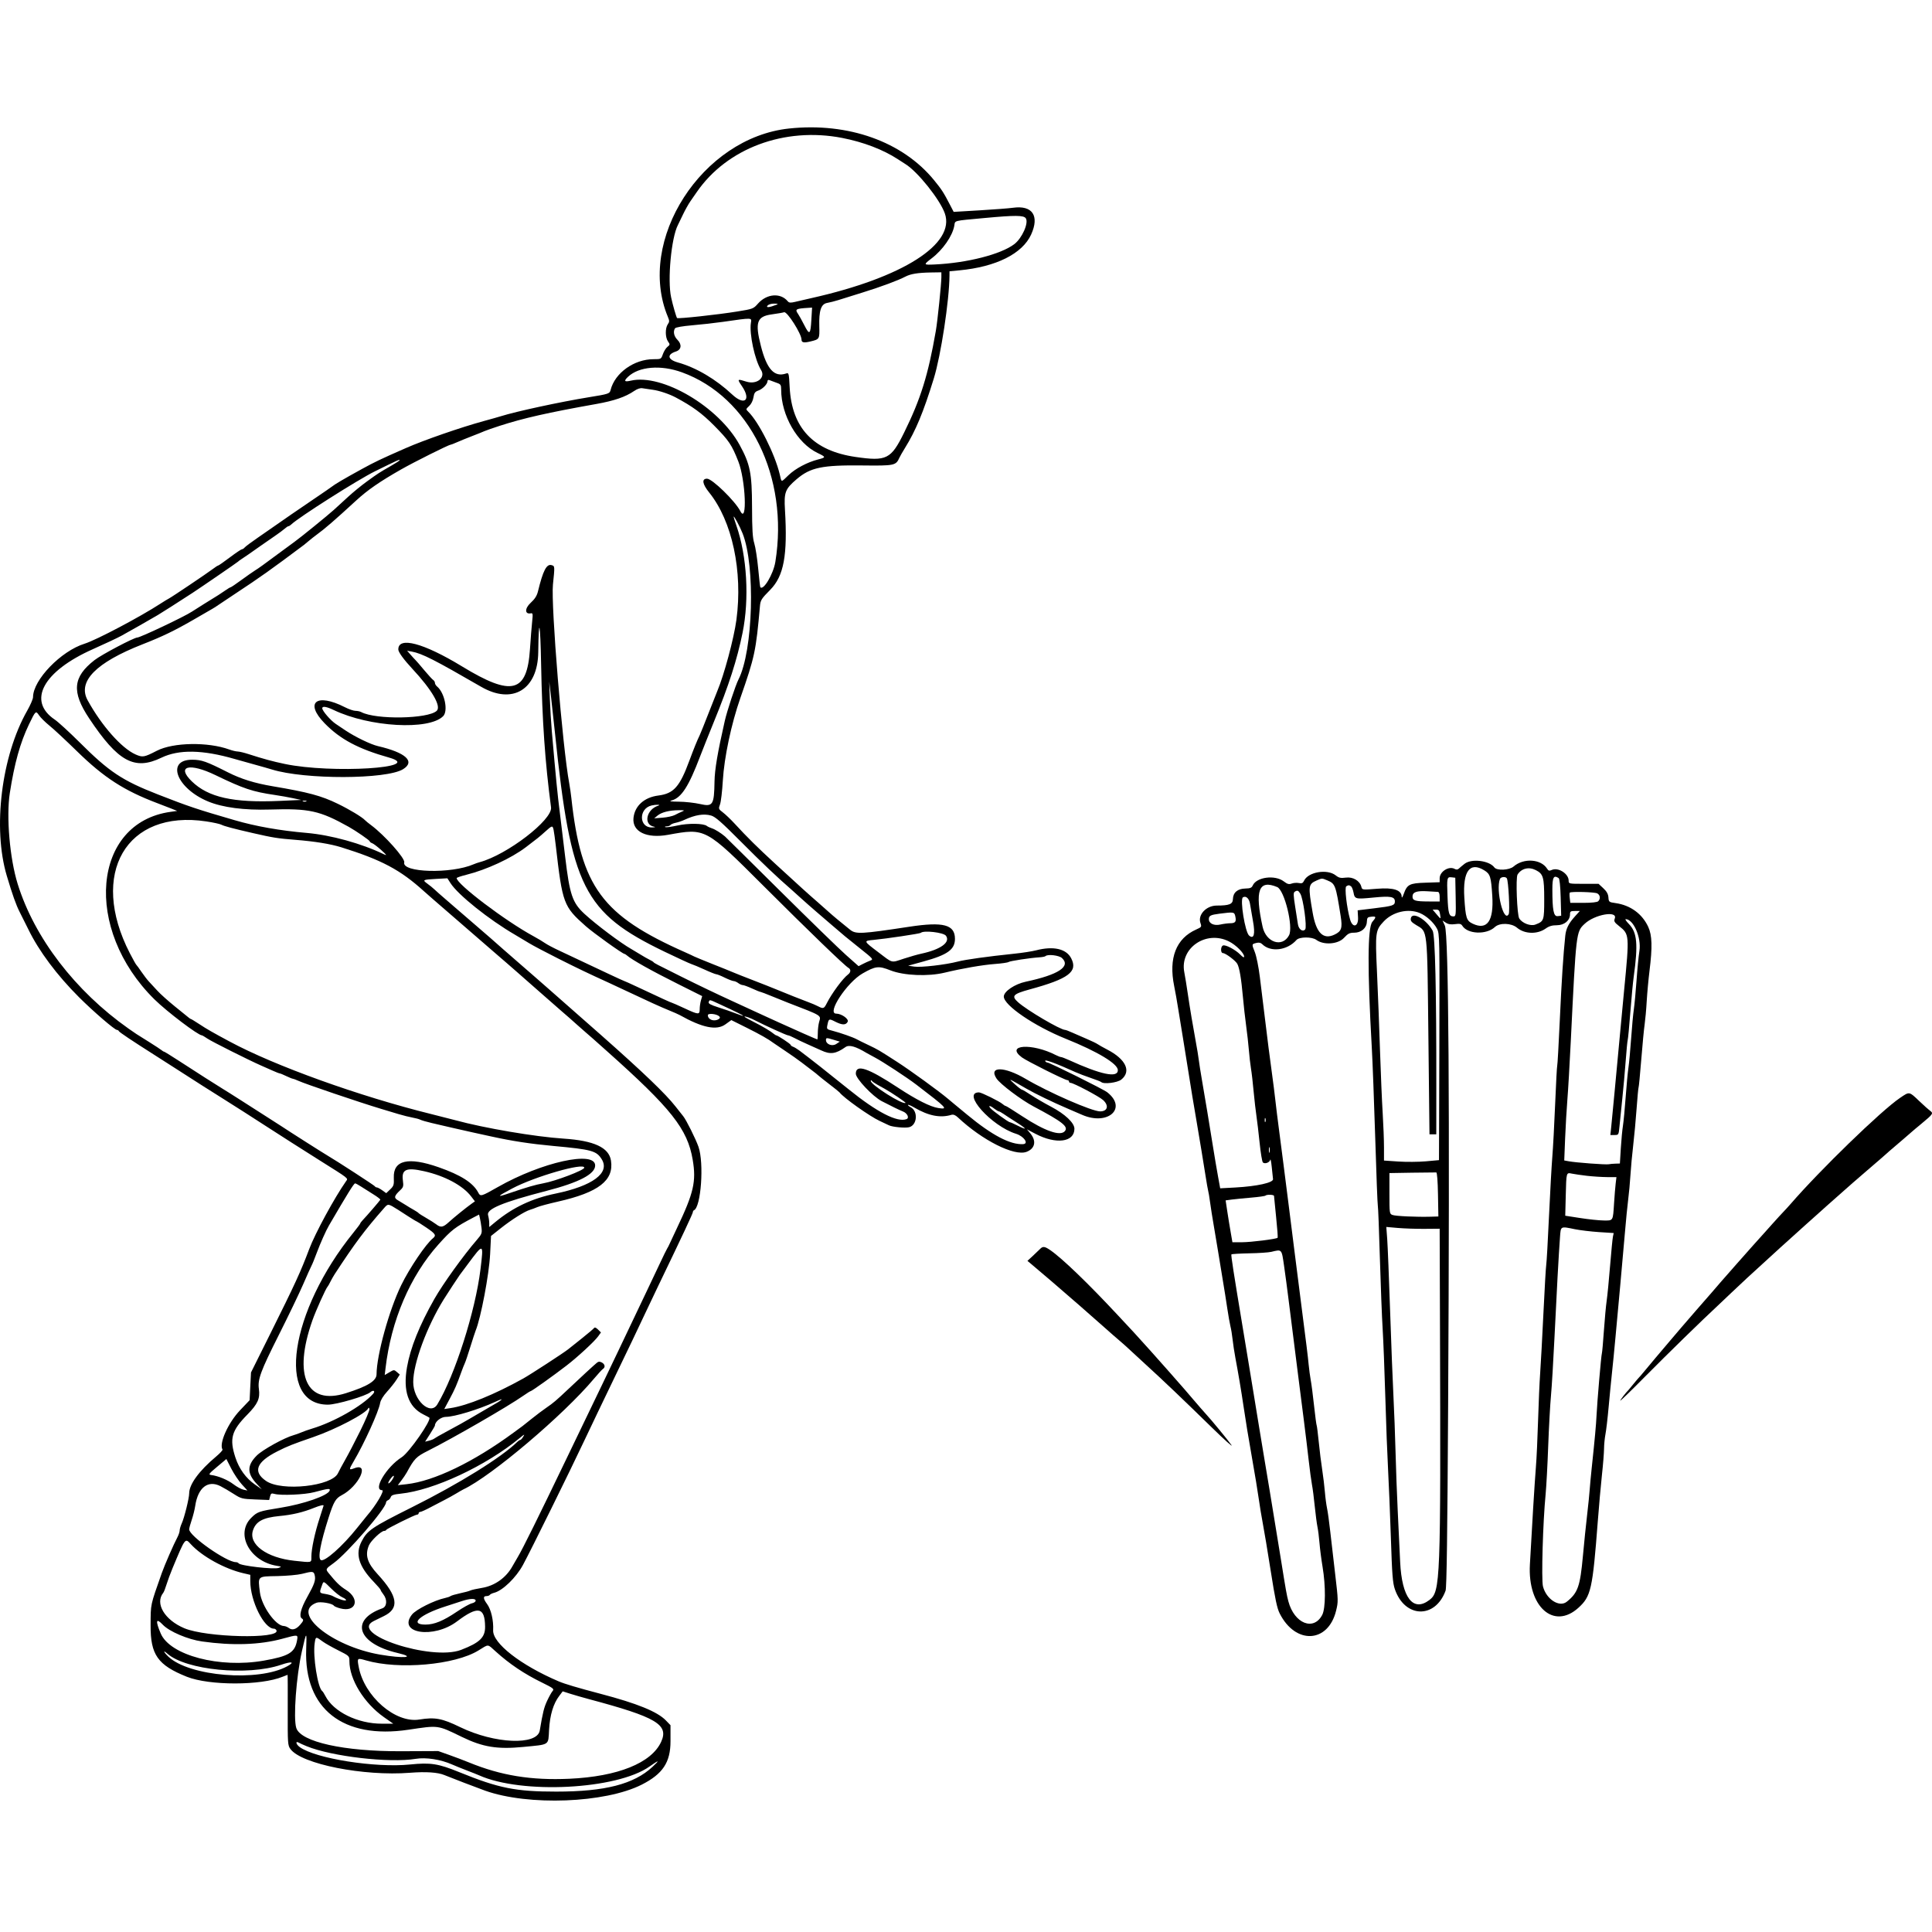 <svg width="60" height="60" viewBox="0 0 60 60" fill="none" xmlns="http://www.w3.org/2000/svg">
<path fill-rule="evenodd" clip-rule="evenodd" d="M59.003 34.099C58.416 34.498 56.524 36.333 55.602 37.398C55.543 37.466 55.445 37.573 55.385 37.635C55.324 37.698 55.168 37.868 55.038 38.014C54.909 38.16 54.788 38.294 54.77 38.314C54.559 38.541 53.276 39.994 53.168 40.13C53.15 40.152 53.112 40.195 53.085 40.225C53.057 40.254 52.875 40.464 52.679 40.69C52.195 41.249 52.198 41.245 51.864 41.639C51.702 41.83 51.509 42.058 51.435 42.145C51.361 42.232 51.213 42.41 51.105 42.54C50.997 42.671 50.9 42.785 50.888 42.793C50.877 42.802 50.805 42.887 50.727 42.983C50.65 43.079 50.579 43.164 50.57 43.173C50.501 43.237 50.318 43.475 50.318 43.499C50.318 43.516 50.655 43.19 51.066 42.774C51.77 42.063 52.866 40.993 53.352 40.543C53.471 40.432 53.662 40.252 53.776 40.141C53.891 40.031 54.11 39.825 54.264 39.683C54.594 39.379 54.536 39.432 54.927 39.077C55.099 38.92 55.263 38.77 55.291 38.744C55.319 38.718 55.391 38.654 55.45 38.601C55.509 38.548 55.777 38.306 56.045 38.064C56.314 37.822 56.551 37.61 56.574 37.591C56.596 37.573 56.668 37.508 56.734 37.447C56.8 37.387 56.945 37.258 57.055 37.163C57.165 37.067 57.278 36.967 57.306 36.941C57.373 36.879 57.665 36.624 57.996 36.34C58.313 36.069 58.616 35.806 58.687 35.739C58.715 35.713 58.865 35.585 59.019 35.455C59.174 35.324 59.322 35.196 59.349 35.17C59.377 35.144 59.536 35.009 59.705 34.87C60.031 34.6 60.049 34.572 59.94 34.496C59.901 34.469 59.748 34.332 59.601 34.192C59.286 33.892 59.304 33.894 59.003 34.099Z" fill="black"/>
<path fill-rule="evenodd" clip-rule="evenodd" d="M24.506 3.991C21.801 4.277 19.749 7.466 20.742 9.842C20.793 9.964 20.793 9.995 20.738 10.072C20.655 10.192 20.658 10.48 20.745 10.603C20.811 10.697 20.81 10.707 20.729 10.771C20.681 10.808 20.618 10.91 20.587 10.997C20.532 11.154 20.531 11.155 20.297 11.155C19.692 11.155 19.095 11.583 18.963 12.11C18.933 12.227 18.908 12.236 18.284 12.337C17.394 12.482 16.037 12.775 15.552 12.927C15.483 12.949 15.246 13.016 15.025 13.076C14.309 13.272 13.163 13.669 12.601 13.917C11.812 14.263 11.642 14.345 11.24 14.565C10.665 14.881 10.4 15.037 10.282 15.13C10.258 15.149 10.069 15.28 9.86 15.421C9.154 15.901 8.765 16.168 8.553 16.319C8.437 16.401 8.185 16.576 7.994 16.707C7.803 16.838 7.625 16.971 7.599 17.002C7.573 17.033 7.534 17.058 7.513 17.058C7.491 17.058 7.322 17.172 7.137 17.311C6.952 17.451 6.789 17.564 6.774 17.564C6.76 17.564 6.684 17.613 6.607 17.672C6.432 17.805 5.324 18.55 5.241 18.59C5.207 18.607 5.094 18.675 4.99 18.743C4.348 19.161 2.991 19.877 2.629 19.99C1.893 20.218 1.027 21.116 1.026 21.65C1.026 21.706 0.944 21.896 0.844 22.072C0.044 23.478 -0.232 25.715 0.211 27.199C0.386 27.787 0.5 28.106 0.608 28.317C0.674 28.444 0.797 28.69 0.881 28.863C1.205 29.532 1.769 30.287 2.458 30.974C2.898 31.413 3.562 31.985 3.632 31.985C3.656 31.985 3.682 32.002 3.69 32.022C3.702 32.054 4.106 32.324 4.779 32.751C4.883 32.817 4.997 32.89 5.032 32.913C5.067 32.935 5.19 33.014 5.306 33.088C5.488 33.203 5.728 33.357 6.318 33.737C6.388 33.782 6.476 33.837 6.515 33.861C6.554 33.884 6.763 34.016 6.979 34.154C7.195 34.291 7.467 34.464 7.583 34.537C7.699 34.61 8.012 34.812 8.279 34.985C8.703 35.26 9.396 35.702 9.922 36.033C10.856 36.62 10.815 36.587 10.748 36.682C10.385 37.199 9.785 38.304 9.602 38.793C9.343 39.484 9.165 39.872 8.391 41.426L7.795 42.623L7.773 43.054L7.752 43.485L7.455 43.797C7.082 44.19 6.796 44.831 6.91 45.017C6.922 45.035 6.833 45.132 6.714 45.232C6.182 45.678 5.875 46.098 5.875 46.378C5.875 46.528 5.723 47.142 5.641 47.318C5.608 47.391 5.58 47.486 5.58 47.529C5.58 47.572 5.549 47.664 5.513 47.734C5.398 47.948 5.111 48.607 5.025 48.851C4.662 49.885 4.681 49.793 4.677 50.474C4.672 51.39 4.898 51.711 5.802 52.073C6.497 52.35 8.104 52.35 8.779 52.072C8.858 52.04 8.926 52.013 8.931 52.013C8.936 52.013 8.938 52.505 8.936 53.106C8.933 54.148 8.936 54.205 9.02 54.318C9.361 54.785 11.293 55.168 12.732 55.055C13.229 55.016 13.6 55.041 13.803 55.127C13.955 55.191 14.844 55.532 15.067 55.611C16.415 56.089 18.79 55.998 19.927 55.425C20.583 55.093 20.823 54.732 20.823 54.076V53.578L20.677 53.427C20.414 53.157 19.789 52.902 18.651 52.603C17.927 52.412 17.54 52.297 17.35 52.216C16.168 51.712 15.294 51.03 15.315 50.628C15.331 50.329 15.252 49.985 15.129 49.818C15.004 49.649 14.997 49.568 15.107 49.568C15.152 49.568 15.199 49.551 15.212 49.53C15.225 49.51 15.286 49.48 15.348 49.465C15.611 49.398 16.028 48.995 16.243 48.597C16.486 48.149 17.708 45.672 18.146 44.74C18.233 44.554 18.428 44.146 18.578 43.833C18.729 43.52 18.971 43.017 19.115 42.716C19.26 42.414 19.497 41.921 19.642 41.62C19.787 41.318 19.967 40.939 20.042 40.776C20.117 40.614 20.289 40.254 20.423 39.975C21.217 38.326 21.519 37.682 21.519 37.638C21.519 37.617 21.533 37.594 21.551 37.586C21.771 37.491 21.869 36.123 21.692 35.615C21.606 35.369 21.312 34.78 21.219 34.666C21.198 34.641 21.089 34.503 20.976 34.359C20.671 33.969 19.975 33.302 18.672 32.15C17.759 31.343 17.392 31.02 17.048 30.72C16.902 30.592 16.685 30.403 16.566 30.298C16.447 30.194 16.23 30.004 16.082 29.877C15.739 29.579 15.478 29.351 15.238 29.137C15.133 29.044 14.847 28.797 14.604 28.589C14.36 28.381 14.151 28.201 14.14 28.189C14.128 28.177 13.997 28.063 13.848 27.936C13.7 27.809 13.538 27.667 13.49 27.62C13.441 27.574 13.345 27.495 13.275 27.445C13.111 27.326 13.126 27.319 13.543 27.295L13.894 27.276L13.991 27.427C14.224 27.79 15.183 28.558 15.995 29.03C16.123 29.105 16.322 29.224 16.438 29.295C16.554 29.366 16.962 29.581 17.344 29.773C17.986 30.095 18.233 30.213 18.925 30.529C19.065 30.592 19.33 30.716 19.516 30.805C20.122 31.092 20.511 31.269 20.774 31.376C20.917 31.434 21.067 31.5 21.108 31.523C21.815 31.92 22.257 32.01 22.53 31.811L22.712 31.68L23.192 31.919C23.607 32.126 23.861 32.27 24.028 32.395C24.052 32.413 24.213 32.522 24.387 32.638C24.56 32.753 24.789 32.914 24.895 32.996C25.001 33.078 25.151 33.192 25.228 33.25C25.306 33.308 25.39 33.375 25.415 33.4C25.44 33.424 25.594 33.546 25.756 33.671C25.919 33.795 26.061 33.91 26.073 33.926C26.195 34.09 27.005 34.665 27.316 34.81C27.432 34.864 27.563 34.925 27.606 34.947C27.715 35.001 28.109 35.038 28.235 35.006C28.484 34.943 28.518 34.512 28.284 34.387C28.227 34.357 28.189 34.323 28.2 34.313C28.211 34.302 28.301 34.341 28.4 34.399C28.843 34.656 29.203 34.726 29.551 34.621C29.608 34.605 29.673 34.631 29.748 34.702C30.512 35.418 31.501 35.914 31.879 35.772C32.147 35.67 32.195 35.432 31.994 35.194L31.893 35.073L32.156 35.211C32.796 35.547 33.367 35.474 33.367 35.055C33.367 34.873 33.077 34.599 32.641 34.369C32.439 34.263 32.16 34.1 32.021 34.008C31.882 33.916 31.754 33.84 31.735 33.84C31.717 33.84 31.616 33.763 31.512 33.668C31.3 33.476 31.292 33.473 31.87 33.806C32.159 33.972 32.693 34.23 33.156 34.428C33.33 34.503 33.529 34.589 33.599 34.619C34.401 34.973 35.023 34.423 34.387 33.922C34.269 33.828 32.595 32.997 32.526 32.997C32.504 32.997 32.475 32.979 32.462 32.956C32.416 32.883 32.769 33.011 33.399 33.296C33.497 33.34 33.711 33.422 33.875 33.477C34.038 33.532 34.184 33.589 34.198 33.603C34.273 33.678 34.699 33.626 34.822 33.528C35.141 33.273 34.966 32.896 34.389 32.597C34.256 32.528 34.119 32.45 34.084 32.425C34.049 32.4 33.897 32.327 33.747 32.263C33.596 32.199 33.392 32.11 33.294 32.066C33.195 32.021 33.099 31.985 33.079 31.985C32.933 31.985 31.894 31.374 31.617 31.125C31.401 30.931 31.457 30.87 31.978 30.727C33.188 30.398 33.483 30.176 33.266 29.759C33.113 29.464 32.713 29.374 32.178 29.513C32.055 29.545 31.746 29.593 31.491 29.619C30.659 29.706 29.982 29.8 29.743 29.863C29.37 29.961 28.6 30.05 28.393 30.019L28.203 29.991L28.688 29.857C29.428 29.653 29.657 29.488 29.657 29.157C29.657 28.715 29.299 28.62 28.244 28.78C26.744 29.008 26.58 29.017 26.402 28.875C26.161 28.684 25.856 28.43 25.739 28.323C25.679 28.268 25.518 28.126 25.381 28.006C25.091 27.755 24.872 27.556 24.091 26.839C23.527 26.321 23.209 26.007 22.805 25.568C22.689 25.443 22.53 25.291 22.451 25.231C22.313 25.126 22.31 25.117 22.361 24.98C22.39 24.902 22.429 24.57 22.448 24.244C22.491 23.52 22.709 22.488 22.993 21.675C23.44 20.396 23.477 20.221 23.601 18.821C23.617 18.64 23.646 18.594 23.921 18.316C24.343 17.888 24.462 17.245 24.378 15.836C24.345 15.286 24.382 15.189 24.74 14.882C25.166 14.518 25.53 14.441 26.774 14.455C27.786 14.466 27.822 14.459 27.933 14.212C27.954 14.166 28.03 14.033 28.102 13.917C28.441 13.37 28.672 12.815 28.999 11.758C29.221 11.039 29.481 9.333 29.487 8.557L29.488 8.425L29.794 8.396C30.936 8.287 31.751 7.88 32.023 7.283C32.287 6.701 32.063 6.369 31.462 6.452C31.339 6.47 30.873 6.505 30.428 6.532L29.617 6.58L29.508 6.37C29.301 5.972 29.247 5.888 29.007 5.594C28.028 4.397 26.34 3.796 24.506 3.991ZM26.152 4.283C26.816 4.412 27.427 4.646 27.886 4.946C27.967 4.999 28.071 5.066 28.117 5.095C28.494 5.325 29.19 6.195 29.342 6.626C29.679 7.576 28.037 8.621 25.208 9.256C25.023 9.298 24.791 9.351 24.693 9.375C24.55 9.409 24.505 9.405 24.464 9.356C24.241 9.087 23.814 9.12 23.542 9.426C23.397 9.591 23.386 9.595 22.889 9.675C22.294 9.772 21.056 9.906 21.027 9.877C21.004 9.853 20.895 9.478 20.843 9.237C20.724 8.696 20.847 7.385 21.053 6.988C21.073 6.949 21.143 6.804 21.209 6.665C21.275 6.526 21.381 6.336 21.446 6.243C21.511 6.15 21.596 6.027 21.636 5.969C22.574 4.604 24.363 3.936 26.152 4.283ZM31.857 6.779C31.953 6.923 31.741 7.399 31.499 7.583C31.084 7.898 30.038 8.166 29.035 8.213C28.672 8.23 28.669 8.225 28.936 8.021C29.281 7.758 29.577 7.332 29.636 7.015C29.669 6.839 29.572 6.864 30.584 6.77C31.529 6.682 31.794 6.684 31.857 6.779ZM29.235 8.611C29.235 8.814 29.116 9.974 29.064 10.27C28.825 11.647 28.595 12.386 28.078 13.435C27.67 14.263 27.535 14.331 26.57 14.191C25.26 14.001 24.59 13.293 24.524 12.027C24.501 11.586 24.497 11.571 24.411 11.6C24.047 11.723 23.814 11.468 23.63 10.744C23.442 10.01 23.505 9.828 23.964 9.764C24.138 9.74 24.313 9.71 24.352 9.697C24.447 9.668 24.892 10.369 24.892 10.547C24.892 10.64 24.963 10.654 25.174 10.603C25.451 10.536 25.454 10.531 25.444 10.139C25.43 9.642 25.498 9.44 25.691 9.407C25.773 9.392 25.926 9.354 26.03 9.321C26.135 9.289 26.476 9.182 26.789 9.084C27.371 8.903 27.892 8.709 28.117 8.591C28.282 8.505 28.506 8.469 28.908 8.462L29.235 8.457V8.611ZM24.112 9.465C23.897 9.55 23.778 9.562 23.836 9.492C23.868 9.454 23.953 9.428 24.043 9.429C24.163 9.431 24.178 9.439 24.112 9.465ZM25.198 9.922C25.171 10.396 25.141 10.419 24.977 10.096C24.903 9.95 24.815 9.792 24.782 9.745C24.682 9.602 24.714 9.584 25.109 9.56L25.22 9.553L25.198 9.922ZM23.32 10.027C23.266 10.37 23.441 11.18 23.636 11.492C23.785 11.729 23.501 11.953 23.18 11.852C22.893 11.761 22.888 11.767 23.04 11.99C23.337 12.425 23.122 12.611 22.738 12.251C22.233 11.777 21.623 11.417 21.054 11.257C20.732 11.167 20.703 11.01 20.992 10.916C21.163 10.86 21.183 10.697 21.036 10.55C20.93 10.443 20.899 10.297 20.963 10.197C20.983 10.165 21.19 10.129 21.5 10.102C21.777 10.079 22.203 10.031 22.446 9.996C23.385 9.862 23.346 9.861 23.32 10.027ZM21.176 11.562C23.277 12.322 24.506 14.816 24.079 17.451C24.017 17.83 23.705 18.354 23.612 18.235C23.605 18.226 23.575 17.964 23.546 17.654C23.517 17.344 23.462 16.993 23.425 16.874C23.373 16.705 23.357 16.456 23.355 15.73C23.352 14.689 23.296 14.414 22.967 13.813C22.319 12.631 20.563 11.596 19.59 11.822C19.389 11.868 19.365 11.834 19.505 11.701C19.845 11.381 20.52 11.325 21.176 11.562ZM24.122 11.889C24.246 11.931 24.259 11.951 24.26 12.104C24.261 12.896 24.759 13.763 25.386 14.065C25.657 14.195 25.658 14.205 25.403 14.27C25.069 14.356 24.705 14.549 24.489 14.756C24.244 14.99 24.278 14.994 24.215 14.729C24.066 14.102 23.564 13.104 23.238 12.786C23.16 12.71 23.161 12.706 23.265 12.609C23.329 12.55 23.383 12.443 23.399 12.341C23.421 12.203 23.449 12.164 23.55 12.129C23.684 12.082 23.834 11.929 23.836 11.836C23.837 11.798 23.862 11.789 23.912 11.811C23.952 11.828 24.047 11.863 24.122 11.889ZM20.275 12.105C20.468 12.13 20.79 12.238 20.987 12.344C21.506 12.621 21.802 12.838 22.175 13.214C22.637 13.681 22.725 13.811 22.93 14.332C23.155 14.906 23.212 16.299 22.992 15.874C22.83 15.559 22.118 14.866 21.958 14.866C21.786 14.866 21.811 15.031 22.024 15.295C22.739 16.182 23.072 17.738 22.87 19.25C22.793 19.826 22.486 20.968 22.275 21.465C22.256 21.511 22.133 21.822 22.002 22.156C21.872 22.489 21.75 22.793 21.731 22.83C21.655 22.984 21.544 23.257 21.412 23.615C21.11 24.436 20.924 24.645 20.444 24.706C20.005 24.762 19.709 25.031 19.673 25.407C19.633 25.83 20.083 26.047 20.747 25.926C21.914 25.713 21.904 25.708 23.714 27.515C25.131 28.93 26.232 29.992 26.348 30.057C26.431 30.104 26.426 30.197 26.336 30.264C26.176 30.383 25.832 30.849 25.679 31.152C25.59 31.329 25.57 31.336 25.401 31.249C25.335 31.215 25.208 31.16 25.118 31.128C24.937 31.062 24.384 30.842 24.091 30.72C23.986 30.676 23.673 30.552 23.395 30.445C23.117 30.338 22.832 30.225 22.763 30.195C22.693 30.164 22.409 30.05 22.131 29.94C21.854 29.829 21.598 29.724 21.562 29.706C21.527 29.687 21.403 29.63 21.287 29.578C18.698 28.432 18.044 27.546 17.743 24.775C17.729 24.647 17.7 24.448 17.679 24.332C17.468 23.198 17.107 18.787 17.172 18.155C17.232 17.574 17.233 17.578 17.125 17.55C16.973 17.51 16.864 17.722 16.707 18.366C16.674 18.502 16.61 18.603 16.478 18.724C16.29 18.898 16.296 19.087 16.489 19.047C16.547 19.035 16.552 19.069 16.527 19.3C16.511 19.447 16.48 19.831 16.459 20.154C16.37 21.52 15.9 21.641 14.351 20.697C13.152 19.967 12.363 19.758 12.37 20.172C12.371 20.253 12.541 20.486 12.801 20.765C13.416 21.426 13.713 21.937 13.562 22.076C13.29 22.328 11.674 22.355 11.22 22.115C11.18 22.093 11.099 22.076 11.04 22.076C10.981 22.076 10.834 22.026 10.713 21.964C9.829 21.512 9.449 21.812 10.081 22.462C10.564 22.958 11.126 23.258 12.082 23.527C13.224 23.849 10.299 24.029 8.848 23.726C8.469 23.647 8.179 23.568 7.72 23.42C7.587 23.376 7.435 23.34 7.383 23.339C7.331 23.338 7.212 23.31 7.119 23.276C6.458 23.036 5.379 23.054 4.872 23.315C4.476 23.519 4.43 23.527 4.21 23.43C3.776 23.238 3.155 22.536 2.722 21.748C2.401 21.165 2.977 20.578 4.428 20.009C5.046 19.767 5.41 19.591 5.999 19.252C6.649 18.878 6.686 18.856 6.738 18.817C6.762 18.799 7.019 18.627 7.309 18.436C8.092 17.92 8.416 17.689 9.438 16.924C9.462 16.906 9.531 16.849 9.593 16.796C9.655 16.743 9.758 16.662 9.821 16.616C10.097 16.415 10.377 16.172 11.062 15.543C11.411 15.221 11.799 14.953 12.453 14.581C12.868 14.345 13.934 13.812 13.992 13.812C14.006 13.812 14.098 13.776 14.195 13.733C14.292 13.69 14.505 13.603 14.667 13.541C14.829 13.479 15 13.41 15.046 13.389C15.093 13.368 15.301 13.295 15.51 13.227C16.251 12.987 17.007 12.815 18.525 12.545C19.074 12.447 19.421 12.328 19.69 12.145C19.794 12.074 19.885 12.044 19.956 12.058C20.015 12.069 20.159 12.09 20.275 12.105ZM12.411 14.295C12.411 14.305 12.292 14.382 12.148 14.465C11.773 14.68 11.752 14.693 11.402 14.947C11.227 15.073 10.96 15.291 10.808 15.432C10.655 15.573 10.455 15.757 10.362 15.84C10.169 16.014 9.324 16.7 9.147 16.826C9.082 16.873 8.912 16.997 8.77 17.103C8.154 17.559 8.04 17.642 7.92 17.716C7.851 17.759 7.657 17.895 7.49 18.017C7.324 18.139 7.175 18.239 7.161 18.239C7.147 18.239 7.074 18.282 7.001 18.334C6.927 18.386 6.828 18.452 6.782 18.48C6.55 18.622 6.053 18.933 5.96 18.995C5.733 19.147 4.357 19.799 4.264 19.799C4.162 19.799 3.154 20.33 2.936 20.5C2.262 21.023 2.219 21.485 2.768 22.308C3.667 23.658 4.176 23.935 5.013 23.531C5.554 23.27 6.289 23.282 7.288 23.571C7.404 23.604 7.679 23.681 7.899 23.742C8.12 23.803 8.365 23.872 8.443 23.897C9.464 24.214 12.001 24.208 12.518 23.888C12.905 23.649 12.602 23.372 11.736 23.171C11.513 23.119 11.031 22.886 10.724 22.681C10.643 22.627 10.508 22.536 10.425 22.48C10.264 22.372 10.008 22.075 10.008 21.996C10.008 21.922 10.137 21.942 10.365 22.051C11.477 22.582 13.319 22.686 13.762 22.242C13.924 22.081 13.809 21.515 13.574 21.32C13.537 21.29 13.507 21.239 13.507 21.209C13.507 21.178 13.484 21.137 13.455 21.119C13.426 21.1 13.299 20.962 13.173 20.811C13.048 20.66 12.924 20.517 12.899 20.494C12.874 20.47 12.806 20.396 12.748 20.329L12.643 20.209L12.79 20.236C13.111 20.296 13.488 20.488 14.941 21.328C15.917 21.893 16.702 21.418 16.716 20.253C16.73 19.089 16.78 19.307 16.805 20.642C16.838 22.383 16.927 23.673 17.113 25.074C17.163 25.459 15.75 26.545 14.899 26.775C14.841 26.791 14.755 26.82 14.709 26.841C14.012 27.144 12.47 27.102 12.554 26.781C12.586 26.659 11.942 25.936 11.526 25.627C11.444 25.567 11.359 25.497 11.336 25.472C11.247 25.376 10.857 25.14 10.492 24.963C9.976 24.712 9.581 24.606 8.469 24.418C7.907 24.323 7.488 24.193 7.077 23.985C6.408 23.646 6.263 23.595 5.968 23.594C5.143 23.593 5.481 24.482 6.46 24.889C6.913 25.078 7.588 25.166 8.384 25.141C9.602 25.103 9.929 25.175 10.83 25.678C11.054 25.803 11.483 26.099 11.483 26.128C11.483 26.146 11.517 26.172 11.557 26.186C11.598 26.2 11.726 26.297 11.842 26.402C12.011 26.555 12.027 26.581 11.926 26.532C11.226 26.194 10.278 25.932 9.523 25.867C8.7 25.796 7.943 25.663 7.288 25.472C6.114 25.131 5.868 25.049 4.906 24.673C3.794 24.239 3.391 23.971 2.47 23.052C2.151 22.735 1.805 22.418 1.701 22.348C0.838 21.768 1.339 20.846 2.89 20.158C3.245 20 3.64 19.815 3.767 19.746C3.973 19.634 4.709 19.215 4.897 19.103C5.041 19.017 5.493 18.729 5.986 18.408C6.237 18.244 7.375 17.463 7.393 17.442C7.405 17.428 7.445 17.398 7.482 17.375C7.57 17.32 7.825 17.143 8.089 16.955C8.205 16.872 8.404 16.734 8.532 16.648C8.659 16.561 8.8 16.457 8.845 16.416C8.89 16.375 8.941 16.342 8.958 16.342C8.976 16.342 9.015 16.317 9.045 16.288C9.278 16.064 11.115 14.897 11.646 14.636C12.377 14.277 12.411 14.261 12.411 14.295ZM23.063 16.568C23.463 17.582 23.389 20.211 22.934 21.102C22.842 21.283 22.579 22.077 22.508 22.392C22.285 23.372 22.196 23.899 22.19 24.269C22.178 25.002 22.14 25.061 21.738 24.969C21.573 24.932 21.281 24.899 21.089 24.897C20.815 24.894 20.766 24.886 20.866 24.857C21.165 24.769 21.389 24.421 21.743 23.489C21.823 23.28 22.016 22.796 22.172 22.413C22.634 21.286 22.89 20.491 23.061 19.652C23.275 18.598 23.199 17.269 22.87 16.325C22.823 16.188 22.784 16.064 22.784 16.05C22.784 15.991 22.974 16.342 23.063 16.568ZM17.236 22.772C17.732 27.564 18.123 28.344 20.645 29.559C21.044 29.751 21.415 29.922 21.469 29.939C21.523 29.955 21.709 30.033 21.883 30.112C22.056 30.192 22.221 30.257 22.248 30.257C22.276 30.258 22.394 30.305 22.51 30.363C22.625 30.419 22.749 30.467 22.784 30.468C22.818 30.469 22.884 30.497 22.929 30.532C22.974 30.566 23.037 30.593 23.069 30.593C23.1 30.593 23.23 30.641 23.357 30.699C23.484 30.757 23.601 30.804 23.618 30.804C23.634 30.805 23.79 30.864 23.964 30.936C24.138 31.008 24.366 31.1 24.47 31.14C25.542 31.553 25.499 31.527 25.44 31.733C25.417 31.813 25.398 31.969 25.398 32.08C25.398 32.19 25.391 32.28 25.382 32.28C25.365 32.28 24.64 31.96 24.217 31.766C24.067 31.697 23.867 31.606 23.774 31.564C23.682 31.522 23.483 31.431 23.332 31.361C23.181 31.291 22.925 31.174 22.763 31.099C22.25 30.864 21.684 30.593 21.147 30.325C20.369 29.938 20.319 29.911 20.296 29.881C20.284 29.866 20.227 29.831 20.169 29.803C20.111 29.775 19.988 29.705 19.895 29.647C19.803 29.589 19.673 29.511 19.607 29.474C19.278 29.289 18.514 28.715 18.151 28.381C17.776 28.034 17.692 27.787 17.552 26.609C17.505 26.215 17.43 25.598 17.386 25.238C17.311 24.646 17.267 24.197 17.137 22.709C17.114 22.442 17.086 21.986 17.076 21.697L17.057 21.169L17.114 21.654C17.145 21.921 17.2 22.424 17.236 22.772ZM1.532 22.532C1.66 22.634 2.049 22.997 2.397 23.337C3.227 24.148 3.852 24.552 4.885 24.943C5.024 24.996 5.22 25.072 5.32 25.111L5.502 25.184L5.301 25.212C2.864 25.546 2.579 28.849 4.796 31.036C5.184 31.418 6.154 32.154 6.271 32.154C6.283 32.154 6.362 32.2 6.447 32.258C6.583 32.35 7.727 32.924 8.11 33.092C8.191 33.127 8.347 33.197 8.456 33.245C8.565 33.294 8.669 33.335 8.688 33.336C8.706 33.336 8.797 33.374 8.89 33.419C8.983 33.463 9.075 33.501 9.095 33.501C9.114 33.502 9.19 33.531 9.263 33.564C9.472 33.661 11.172 34.237 11.821 34.432C11.971 34.477 12.218 34.551 12.369 34.597C12.52 34.642 12.719 34.692 12.812 34.708C12.904 34.724 13.012 34.753 13.052 34.773C13.091 34.794 13.252 34.84 13.41 34.877C13.568 34.913 13.849 34.979 14.034 35.022C14.22 35.065 14.505 35.129 14.667 35.165C14.829 35.2 15.095 35.258 15.257 35.294C15.903 35.436 16.471 35.523 17.176 35.588C18.383 35.699 18.525 35.738 18.689 36.005C18.949 36.427 18.403 36.831 17.253 37.068C16.526 37.218 15.943 37.492 15.394 37.942L15.194 38.107V37.987C15.194 37.92 15.177 37.808 15.157 37.737C15.102 37.547 15.61 37.337 16.971 36.984C17.985 36.722 18.483 36.462 18.483 36.195C18.483 35.724 16.82 36.092 15.464 36.863C14.938 37.162 14.921 37.166 14.851 37.034C14.692 36.733 14.313 36.491 13.62 36.249C12.679 35.92 12.211 36.029 12.23 36.571C12.239 36.797 12.228 36.832 12.117 36.938L11.995 37.055L11.87 36.965C11.801 36.916 11.725 36.876 11.702 36.876C11.678 36.876 11.653 36.862 11.645 36.844C11.634 36.818 10.445 36.046 10.168 35.885C10.047 35.815 8.932 35.106 8.743 34.978C8.708 34.955 8.523 34.837 8.333 34.715C8.142 34.593 7.765 34.352 7.494 34.178C7.223 34.005 6.967 33.843 6.926 33.82C6.829 33.764 6.047 33.265 5.528 32.927C5.302 32.78 5.107 32.66 5.094 32.66C5.081 32.66 5.048 32.64 5.02 32.616C4.992 32.592 4.826 32.483 4.651 32.373C4.198 32.091 4.219 32.104 3.994 31.946C2.338 30.78 1.069 29.125 0.549 27.452C0.303 26.662 0.191 25.361 0.305 24.627C0.449 23.703 0.626 23.067 0.899 22.498C1.105 22.07 1.111 22.064 1.213 22.215C1.261 22.287 1.405 22.429 1.532 22.532ZM6.693 24.073C7.564 24.494 7.842 24.587 8.532 24.688C8.706 24.713 8.962 24.759 9.101 24.789L9.354 24.843L8.678 24.873C7.244 24.936 6.467 24.763 5.955 24.264C5.467 23.788 5.882 23.681 6.693 24.073ZM9.512 24.887C9.483 24.899 9.436 24.899 9.407 24.887C9.378 24.875 9.401 24.866 9.459 24.866C9.517 24.866 9.541 24.875 9.512 24.887ZM20.441 25.021C20.073 25.138 19.975 25.609 20.305 25.672C20.369 25.685 20.352 25.693 20.251 25.697C19.842 25.712 19.826 25.112 20.233 25.015C20.372 24.982 20.549 24.987 20.441 25.021ZM21.181 25.204C21.123 25.228 21.022 25.276 20.957 25.311C20.891 25.345 20.721 25.383 20.577 25.394L20.317 25.414L20.422 25.327C20.548 25.224 20.787 25.164 21.076 25.162C21.261 25.16 21.274 25.165 21.181 25.204ZM22.083 25.327C22.213 25.363 22.403 25.529 23.011 26.14C23.633 26.766 24.173 27.279 24.571 27.621C24.598 27.644 24.725 27.758 24.852 27.874C24.979 27.99 25.205 28.189 25.354 28.317C25.503 28.444 25.721 28.631 25.838 28.733C26.211 29.055 26.254 29.091 26.698 29.445C27.123 29.783 27.132 29.793 27.025 29.833C26.965 29.856 26.859 29.904 26.79 29.94L26.664 30.005L26.273 29.658C26.058 29.467 25.136 28.57 24.223 27.665C23.31 26.759 22.541 26 22.514 25.976C22.389 25.869 22.203 25.753 22.108 25.724C22.051 25.706 21.98 25.673 21.951 25.65C21.85 25.569 21.372 25.562 21.038 25.637C20.86 25.676 20.692 25.699 20.664 25.688C20.635 25.676 20.654 25.665 20.704 25.663C20.755 25.662 20.808 25.643 20.821 25.621C20.834 25.6 20.907 25.569 20.982 25.553C21.057 25.538 21.179 25.497 21.253 25.462C21.589 25.306 21.854 25.263 22.083 25.327ZM6.409 25.51C6.621 25.542 6.831 25.588 6.875 25.612C6.96 25.657 7.252 25.735 7.857 25.873C8.476 26.015 8.623 26.038 9.164 26.081C9.765 26.128 10.261 26.208 10.598 26.313C11.851 26.704 12.431 27.012 13.166 27.678C13.287 27.787 13.472 27.948 14.287 28.653C14.589 28.914 14.893 29.177 14.962 29.238C15.032 29.3 15.221 29.463 15.383 29.603C15.545 29.742 15.699 29.875 15.725 29.898C15.75 29.921 15.892 30.044 16.039 30.172C16.186 30.299 16.499 30.575 16.734 30.783C16.969 30.992 17.283 31.267 17.432 31.395C17.581 31.522 17.788 31.704 17.892 31.799C17.997 31.894 18.136 32.017 18.203 32.073C18.269 32.129 18.365 32.213 18.417 32.259C18.469 32.305 18.66 32.476 18.843 32.639C20.848 34.426 21.35 35.06 21.512 36.014C21.627 36.69 21.546 37.043 21.023 38.141C20.907 38.385 20.8 38.612 20.786 38.647C20.772 38.682 20.742 38.739 20.72 38.773C20.698 38.808 20.591 39.026 20.483 39.258C20.375 39.49 20.186 39.889 20.063 40.144C19.819 40.654 19.536 41.247 19.2 41.957C19.078 42.212 18.858 42.672 18.71 42.98C18.448 43.523 18.149 44.144 17.629 45.225C16.7 47.157 16.235 48.096 16.082 48.352C16.035 48.429 15.96 48.559 15.915 48.64C15.716 49.001 15.362 49.251 14.959 49.315C14.803 49.34 14.645 49.376 14.608 49.394C14.571 49.413 14.427 49.452 14.287 49.481C14.148 49.511 14.015 49.55 13.992 49.568C13.969 49.586 13.892 49.613 13.82 49.628C13.49 49.698 12.917 49.985 12.794 50.142C12.332 50.729 13.466 50.902 14.192 50.355C14.843 49.864 15.058 49.904 15.065 50.518C15.069 50.851 14.899 51.015 14.32 51.238C13.396 51.592 10.804 50.735 11.61 50.341C11.668 50.313 11.809 50.244 11.923 50.188C12.413 49.949 12.357 49.572 11.732 48.893C11.404 48.538 11.33 48.296 11.457 47.993C11.517 47.85 11.839 47.544 11.93 47.544C11.959 47.544 11.989 47.53 11.996 47.512C12.014 47.472 12.89 47.038 12.953 47.038C12.98 47.038 13.001 47.019 13.001 46.996C13.001 46.972 13.025 46.953 13.054 46.953C13.083 46.952 13.23 46.886 13.381 46.804C13.532 46.723 13.731 46.619 13.824 46.573C13.916 46.526 14.068 46.442 14.161 46.386C14.254 46.329 14.358 46.27 14.393 46.253C15.258 45.845 17.505 43.941 18.443 42.821C18.569 42.671 18.696 42.532 18.725 42.514C18.805 42.462 18.788 42.366 18.691 42.314C18.625 42.279 18.587 42.281 18.535 42.323C18.453 42.39 18.021 42.787 17.642 43.146C17.272 43.495 17.188 43.567 16.965 43.72C16.86 43.791 16.661 43.942 16.522 44.053C16.383 44.166 16.25 44.271 16.227 44.288C16.204 44.304 16.08 44.395 15.953 44.489C14.705 45.407 13.479 45.998 12.626 46.093L12.355 46.123L12.464 45.979C12.525 45.9 12.6 45.788 12.632 45.73C12.868 45.297 12.925 45.239 13.293 45.054C14.08 44.658 15.788 43.672 16.253 43.345C16.366 43.266 16.47 43.201 16.484 43.201C16.516 43.201 17.2 42.713 17.59 42.412C17.944 42.14 18.464 41.658 18.577 41.5L18.663 41.38L18.571 41.289C18.513 41.231 18.469 41.214 18.45 41.242C18.433 41.267 18.258 41.415 18.061 41.572C17.864 41.728 17.674 41.879 17.64 41.907C17.498 42.02 16.464 42.692 16.248 42.812C15.348 43.312 14.511 43.652 13.991 43.73L13.797 43.759L13.969 43.437C14.132 43.13 14.179 43.023 14.331 42.6C14.366 42.501 14.413 42.383 14.435 42.337C14.458 42.29 14.534 42.062 14.606 41.831C14.678 41.599 14.752 41.371 14.771 41.325C14.933 40.933 15.189 39.581 15.221 38.953L15.249 38.384L15.554 38.142C15.891 37.875 16.296 37.62 16.459 37.572C16.517 37.555 16.621 37.517 16.691 37.487C16.76 37.457 17.045 37.381 17.323 37.318C18.589 37.032 19.072 36.658 18.974 36.041C18.91 35.637 18.447 35.423 17.505 35.361C16.62 35.304 15.04 35.035 14.14 34.789C14.012 34.755 13.68 34.67 13.402 34.601C11.16 34.046 8.534 33.102 7.126 32.343C6.595 32.058 6.421 31.958 6.197 31.81C6.061 31.721 5.942 31.648 5.932 31.648C5.922 31.648 5.891 31.628 5.863 31.605C5.835 31.582 5.642 31.425 5.433 31.257C5.225 31.089 4.978 30.868 4.885 30.765C4.792 30.662 4.674 30.534 4.623 30.481C4.572 30.427 4.469 30.293 4.394 30.183C4.319 30.072 4.246 29.973 4.232 29.961C4.218 29.949 4.128 29.788 4.032 29.603C2.758 27.132 3.92 25.131 6.409 25.51ZM17.193 25.776C17.206 25.84 17.236 26.053 17.259 26.25C17.468 28.066 17.499 28.15 18.19 28.762C18.429 28.974 19.337 29.624 19.393 29.624C19.405 29.624 19.437 29.644 19.465 29.668C19.624 29.808 20.239 30.152 21.083 30.573L21.807 30.935L21.768 31.07C21.747 31.144 21.73 31.266 21.73 31.342C21.73 31.519 21.693 31.517 21.25 31.31C21.051 31.218 20.879 31.142 20.868 31.142C20.847 31.142 20.506 30.985 19.798 30.652C19.581 30.55 19.397 30.467 19.388 30.467C19.379 30.467 19.166 30.37 18.916 30.252C18.012 29.824 17.697 29.676 17.373 29.525C17.191 29.441 16.991 29.335 16.928 29.29C16.865 29.245 16.701 29.147 16.563 29.072C15.693 28.6 14.181 27.455 14.182 27.27C14.182 27.254 14.318 27.208 14.483 27.167C15.109 27.011 15.874 26.657 16.332 26.31C16.689 26.04 16.753 25.989 16.933 25.826C17.149 25.631 17.162 25.628 17.193 25.776ZM29.377 29.06C29.525 29.263 29.215 29.488 28.61 29.618C28.498 29.642 28.259 29.71 28.078 29.769C27.661 29.905 27.741 29.924 27.287 29.58C26.808 29.217 26.809 29.22 27.136 29.189C27.518 29.153 28.57 28.996 28.595 28.971C28.68 28.886 29.302 28.957 29.377 29.06ZM32.98 29.752C33.263 30.015 32.87 30.272 31.855 30.488C31.513 30.561 31.174 30.79 31.174 30.949C31.174 31.221 32.122 31.866 33.096 32.259C34.092 32.66 34.716 33.037 34.716 33.235C34.716 33.485 34.196 33.377 33.19 32.918C33.081 32.869 32.974 32.828 32.951 32.828C32.929 32.828 32.856 32.8 32.791 32.767C32.049 32.385 31.204 32.443 31.737 32.839C31.89 32.953 33.074 33.545 33.149 33.545C33.176 33.545 33.198 33.564 33.198 33.587C33.198 33.61 33.22 33.629 33.246 33.629C33.337 33.629 34.148 34.058 34.263 34.168C34.445 34.34 34.396 34.515 34.165 34.515C33.913 34.515 32.572 33.929 31.854 33.506C31.195 33.117 30.695 33.109 30.946 33.492C31.059 33.666 31.709 34.156 32.102 34.364C32.998 34.839 33.187 34.988 33.07 35.128C32.931 35.295 32.449 35.127 31.75 34.668C31.481 34.491 31.248 34.346 31.232 34.346C31.215 34.346 31.172 34.319 31.136 34.287C31.044 34.205 30.478 33.925 30.404 33.925C29.852 33.925 30.789 34.973 31.554 35.211C31.798 35.287 31.959 35.52 31.775 35.532C31.378 35.556 30.806 35.256 30.036 34.618C29.816 34.435 29.616 34.271 29.593 34.252C29.57 34.233 29.504 34.178 29.446 34.129C29.172 33.896 28.281 33.249 27.864 32.98C27.266 32.595 27.28 32.603 26.958 32.449C26.807 32.378 26.648 32.299 26.604 32.274C26.498 32.215 26.099 32.075 25.86 32.013C25.672 31.965 25.669 31.961 25.697 31.825C25.736 31.634 25.746 31.63 25.94 31.729C26.155 31.838 26.268 31.84 26.325 31.733C26.371 31.647 26.134 31.479 25.968 31.479C25.664 31.479 26.304 30.508 26.789 30.231C27.195 30 27.285 29.99 27.655 30.136C28.071 30.299 28.825 30.331 29.34 30.206C29.872 30.077 30.514 29.966 30.9 29.937C31.109 29.922 31.299 29.894 31.322 29.876C31.364 29.844 31.979 29.75 32.282 29.73C32.37 29.725 32.454 29.708 32.469 29.693C32.535 29.627 32.889 29.668 32.98 29.752ZM22.353 31.188C22.839 31.412 23.079 31.53 23.079 31.547C23.079 31.556 22.979 31.523 22.857 31.475C22.736 31.427 22.49 31.341 22.311 31.285C22.066 31.207 21.992 31.166 22.01 31.119C22.041 31.039 22.024 31.036 22.353 31.188ZM22.337 31.564C22.369 31.596 22.364 31.62 22.32 31.649C22.179 31.738 21.983 31.668 21.983 31.528C21.983 31.458 22.259 31.486 22.337 31.564ZM23.458 31.693C23.734 31.837 24.43 32.154 24.474 32.154C24.497 32.154 24.587 32.191 24.673 32.237C24.759 32.283 24.942 32.371 25.082 32.432C25.221 32.493 25.412 32.578 25.506 32.622C25.789 32.754 25.957 32.73 26.257 32.518C26.369 32.438 26.575 32.496 26.916 32.703C26.951 32.724 27.066 32.787 27.173 32.843C27.411 32.968 28.172 33.466 28.456 33.684C29.423 34.423 29.457 34.459 29.14 34.411C28.892 34.373 28.458 34.154 27.886 33.777C26.95 33.161 26.578 33.038 26.578 33.345C26.578 33.497 27.101 34.05 27.384 34.198C27.66 34.342 27.947 34.482 28.04 34.517C28.176 34.569 28.248 34.718 28.154 34.755C27.866 34.865 27.237 34.542 26.355 33.829C25.704 33.304 25.193 32.901 24.829 32.628C24.759 32.576 24.669 32.521 24.628 32.507C24.588 32.493 24.555 32.467 24.555 32.45C24.555 32.421 24.151 32.154 24.107 32.154C24.096 32.154 24.064 32.134 24.036 32.111C23.932 32.023 23.682 31.875 23.406 31.736C23.249 31.657 23.121 31.585 23.121 31.575C23.121 31.547 23.299 31.609 23.458 31.693ZM25.898 32.294L26.081 32.349L25.968 32.423C25.843 32.505 25.651 32.431 25.651 32.3C25.651 32.225 25.665 32.224 25.898 32.294ZM27.244 33.685C27.32 33.728 27.425 33.786 27.476 33.814C27.678 33.925 28.137 34.236 28.122 34.25C28.047 34.326 27.041 33.691 27.043 33.569C27.043 33.54 27.055 33.539 27.075 33.566C27.092 33.589 27.168 33.643 27.244 33.685ZM30.879 34.431C30.937 34.476 31 34.513 31.018 34.514C31.036 34.514 31.103 34.551 31.166 34.594C31.229 34.638 31.408 34.755 31.565 34.854C31.894 35.061 31.915 35.114 31.606 34.959C31.49 34.9 31.38 34.852 31.363 34.852C31.319 34.852 30.822 34.493 30.756 34.413C30.679 34.321 30.752 34.331 30.879 34.431ZM18.145 36.264C18.145 36.341 17.254 36.68 16.871 36.749C16.622 36.794 16.354 36.873 15.826 37.053C15.404 37.199 15.423 37.164 15.911 36.907C16.606 36.539 18.145 36.096 18.145 36.264ZM13.17 36.373C13.814 36.517 14.373 36.817 14.631 37.155L14.749 37.309L14.653 37.377C14.472 37.506 14.094 37.812 13.938 37.955C13.759 38.119 13.687 38.131 13.545 38.021C13.489 37.979 13.349 37.889 13.233 37.823C13.117 37.757 13.013 37.69 13.001 37.675C12.99 37.659 12.923 37.615 12.854 37.576C12.784 37.538 12.67 37.469 12.601 37.424C12.531 37.379 12.422 37.313 12.358 37.276C12.226 37.202 12.24 37.14 12.429 36.963C12.527 36.871 12.536 36.84 12.512 36.659C12.466 36.315 12.618 36.248 13.17 36.373ZM11.204 36.844C11.284 36.897 11.456 37.005 11.585 37.085C11.716 37.165 11.817 37.243 11.811 37.258C11.799 37.287 11.388 37.764 11.262 37.895C11.222 37.938 11.188 37.983 11.188 37.995C11.188 38.008 11.093 38.136 10.976 38.28C8.997 40.724 8.566 43.623 10.182 43.623C10.452 43.623 11.367 43.354 11.502 43.236C11.596 43.154 11.667 43.199 11.585 43.289C11.243 43.667 10.374 44.162 9.691 44.367C9.575 44.402 9.424 44.455 9.354 44.486C9.284 44.516 9.18 44.554 9.122 44.569C8.833 44.648 8.154 45.023 7.974 45.203C7.667 45.51 7.668 45.758 7.976 46.086L8.131 46.252L7.92 46.105C7.636 45.906 7.427 45.618 7.311 45.265C7.12 44.68 7.188 44.433 7.682 43.931C8.006 43.6 8.081 43.434 8.04 43.135C7.999 42.837 8.093 42.583 8.656 41.464C8.953 40.874 9.294 40.165 9.414 39.888C9.534 39.611 9.651 39.35 9.674 39.308C9.698 39.266 9.771 39.086 9.837 38.908C9.947 38.612 10.124 38.215 10.217 38.057C10.802 37.054 10.989 36.754 11.028 36.751C11.045 36.75 11.123 36.792 11.204 36.844ZM12.364 37.572C12.401 37.596 12.542 37.686 12.675 37.773C12.809 37.859 12.926 37.93 12.936 37.93C12.945 37.93 13.082 38.017 13.241 38.124C13.525 38.316 13.556 38.366 13.446 38.455C13.227 38.629 12.72 39.379 12.46 39.912C12.084 40.685 11.697 42.083 11.694 42.681C11.693 42.884 11.419 43.053 10.745 43.266C9.523 43.653 9.095 42.728 9.701 41.008C9.812 40.695 10.12 40.01 10.176 39.954C10.188 39.943 10.226 39.876 10.26 39.806C10.294 39.737 10.354 39.633 10.391 39.575C11.014 38.62 11.321 38.209 11.922 37.525C12.054 37.374 12.045 37.373 12.364 37.572ZM14.954 38.132C14.973 38.296 14.96 38.331 14.814 38.5C14.389 38.991 13.758 39.869 13.49 40.34C13.024 41.162 12.745 41.858 12.64 42.457C12.51 43.198 12.68 43.691 13.145 43.925C13.24 43.973 13.324 44.018 13.332 44.025C13.412 44.096 12.706 45.111 12.474 45.257C11.998 45.559 11.57 46.279 11.867 46.279C11.956 46.279 11.674 46.755 11.396 47.073C11.369 47.104 11.231 47.275 11.09 47.452C10.639 48.02 10.075 48.518 9.963 48.449C9.865 48.388 9.948 47.937 10.208 47.122C10.361 46.642 10.426 46.532 10.61 46.436C11.142 46.16 11.494 45.412 11.006 45.597C10.83 45.663 10.828 45.647 10.981 45.388C11.313 44.827 11.763 43.835 11.806 43.569C11.82 43.484 11.903 43.348 12.02 43.22C12.124 43.105 12.257 42.938 12.313 42.85L12.416 42.688L12.326 42.61C12.239 42.534 12.233 42.535 12.092 42.618L11.948 42.703L11.972 42.499C12.145 41.01 12.736 39.628 13.62 38.643C14.024 38.193 14.129 38.112 14.709 37.807L14.878 37.719L14.905 37.835C14.92 37.899 14.942 38.033 14.954 38.132ZM14.922 39.417C14.763 40.723 14.124 42.722 13.581 43.616C13.363 43.975 12.832 43.48 12.833 42.919C12.833 42.344 13.258 41.195 13.78 40.355C13.889 40.18 14.238 39.647 14.277 39.596C14.295 39.572 14.409 39.421 14.529 39.258C15.021 38.596 15.022 38.597 14.922 39.417ZM15.56 43.481C15.545 43.496 15.496 43.529 15.451 43.555C15.363 43.605 14.813 43.926 14.567 44.071C14.396 44.172 14.254 44.251 13.824 44.483C13.661 44.57 13.509 44.658 13.486 44.677C13.463 44.696 13.389 44.726 13.323 44.742L13.202 44.773L13.355 44.534C13.439 44.403 13.507 44.285 13.507 44.271C13.507 44.151 13.696 44.002 13.848 44.002C14.107 44.002 14.859 43.774 15.363 43.543C15.565 43.45 15.604 43.438 15.56 43.481ZM11.19 44.433C11.026 44.764 10.816 45.168 10.723 45.33C10.631 45.492 10.528 45.682 10.496 45.752C10.307 46.156 8.752 46.325 8.265 45.994C7.843 45.706 7.958 45.403 8.616 45.072C8.939 44.909 9.068 44.858 9.734 44.628C10.438 44.384 11.372 43.894 11.439 43.732C11.45 43.706 11.465 43.718 11.474 43.758C11.482 43.798 11.354 44.101 11.19 44.433ZM16.238 44.635C16.209 44.681 16.172 44.719 16.157 44.719C16.141 44.719 16.102 44.743 16.072 44.773C15.568 45.265 14.267 46.073 12.79 46.811C11.544 47.434 11.405 47.528 11.229 47.872C11.027 48.264 11.141 48.642 11.607 49.126C11.724 49.248 11.821 49.361 11.821 49.377C11.821 49.394 11.859 49.455 11.905 49.514C12.034 49.678 12.018 49.897 11.873 49.948C10.854 50.311 11.104 51.043 12.348 51.335C12.947 51.475 12.54 51.512 11.8 51.385C10.3 51.126 9.021 50.081 9.829 49.775C9.946 49.73 10.323 49.794 10.368 49.866C10.38 49.886 10.468 49.924 10.563 49.949C11.056 50.082 11.193 49.662 10.749 49.378C10.551 49.252 10.45 49.154 10.208 48.856C10.106 48.731 10.11 48.724 10.362 48.543C10.786 48.239 11.989 46.846 11.989 46.659C11.989 46.634 12.017 46.603 12.051 46.59C12.085 46.577 12.123 46.533 12.136 46.492C12.155 46.434 12.225 46.41 12.439 46.388C13.472 46.282 15.088 45.527 16.143 44.657C16.297 44.53 16.305 44.528 16.238 44.635ZM7.51 46.098L7.685 46.289L7.563 46.264C7.495 46.251 7.355 46.175 7.25 46.095C7.07 45.957 6.775 45.835 6.555 45.807C6.465 45.795 6.486 45.767 6.742 45.553L7.03 45.311L7.182 45.609C7.266 45.773 7.414 45.993 7.51 46.098ZM12.178 45.959C12.138 46.019 12.088 46.068 12.066 46.068C12.044 46.068 12.067 46.01 12.118 45.939C12.227 45.785 12.28 45.803 12.178 45.959ZM6.849 46.155C6.943 46.202 7.127 46.311 7.259 46.396C7.488 46.543 7.518 46.551 7.929 46.567L8.359 46.584L8.387 46.474C8.411 46.379 8.429 46.368 8.526 46.395C8.726 46.45 9.473 46.418 9.757 46.341C10.197 46.223 10.266 46.216 10.236 46.295C10.176 46.45 9.432 46.709 8.71 46.825C8.039 46.932 7.991 46.949 7.8 47.14C7.302 47.638 7.756 48.49 8.592 48.627C8.748 48.652 8.752 48.656 8.656 48.692C8.508 48.747 7.459 48.627 7.411 48.55C7.398 48.53 7.36 48.514 7.325 48.514C7.034 48.514 5.875 47.7 5.875 47.496C5.875 47.46 5.911 47.328 5.954 47.203C5.997 47.077 6.046 46.88 6.063 46.765C6.148 46.197 6.459 45.955 6.849 46.155ZM10.05 46.757C10.05 46.764 9.994 46.94 9.926 47.147C9.78 47.59 9.67 48.104 9.67 48.343C9.67 48.539 9.702 48.531 9.143 48.471C8.28 48.379 7.712 47.962 7.856 47.527C7.947 47.249 8.167 47.131 8.676 47.082C9.076 47.045 9.41 46.966 9.755 46.827C9.937 46.754 10.05 46.727 10.05 46.757ZM5.925 47.955C6.27 48.333 6.977 48.724 7.558 48.858L7.773 48.908V49.105C7.773 49.721 8.201 50.58 8.508 50.58C8.539 50.58 8.575 50.605 8.587 50.636C8.69 50.907 6.407 50.852 5.728 50.568C5.111 50.31 4.804 49.794 5.071 49.465C5.091 49.44 5.136 49.325 5.171 49.209C5.206 49.093 5.29 48.866 5.358 48.703C5.758 47.745 5.747 47.76 5.925 47.955ZM9.772 48.914C9.811 49.068 9.768 49.193 9.539 49.602C9.34 49.957 9.279 50.204 9.375 50.264C9.437 50.302 9.428 50.336 9.322 50.458C9.198 50.602 9.075 50.638 8.972 50.56C8.927 50.526 8.856 50.498 8.815 50.497C8.561 50.492 8.126 49.88 8.072 49.453C8.008 48.938 7.986 48.958 8.609 48.947C8.903 48.941 9.248 48.91 9.375 48.878C9.708 48.792 9.742 48.795 9.772 48.914ZM10.636 49.608C10.707 49.638 10.756 49.678 10.744 49.697C10.724 49.729 10.496 49.657 10.336 49.568C10.297 49.545 10.187 49.515 10.093 49.5C9.909 49.47 9.91 49.472 10.013 49.196C10.049 49.101 10.056 49.105 10.278 49.326C10.403 49.452 10.564 49.578 10.636 49.608ZM14.772 49.71C14.772 49.742 14.72 49.779 14.656 49.792C14.593 49.805 14.383 49.921 14.191 50.051C13.765 50.339 13.486 50.453 13.213 50.453C12.7 50.453 13.036 50.144 13.824 49.892C14.009 49.832 14.246 49.755 14.351 49.721C14.598 49.64 14.772 49.635 14.772 49.71ZM5.056 50.457C5.256 50.668 5.834 50.915 6.276 50.977C7.215 51.111 8.068 51.083 8.764 50.894C9.264 50.758 9.258 50.757 9.224 50.949C9.156 51.323 8.97 51.435 8.194 51.572C6.819 51.815 5.28 51.409 4.991 50.728C4.822 50.331 4.845 50.235 5.056 50.457ZM9.509 51.223C9.441 53.069 10.655 54.023 12.685 53.718C13.632 53.577 13.576 53.569 14.345 53.942C14.994 54.258 15.445 54.331 16.248 54.253C17.088 54.171 17.024 54.214 17.052 53.718C17.078 53.261 17.184 52.908 17.369 52.666L17.475 52.526L17.716 52.603C17.848 52.645 18.108 52.719 18.293 52.769C20.386 53.328 20.777 53.559 20.533 54.093C20.232 54.752 19.185 55.173 17.682 55.241C16.495 55.294 15.559 55.142 14.561 54.733C14.411 54.671 14.135 54.567 13.949 54.501L13.61 54.381L12.452 54.386C10.685 54.394 9.344 54.097 9.202 53.666C9.104 53.367 9.199 52.064 9.377 51.276C9.519 50.648 9.53 50.644 9.509 51.223ZM10.029 50.984C10.098 51.035 10.312 51.156 10.503 51.252C10.847 51.425 10.851 51.429 10.851 51.586C10.851 52.155 11.305 52.892 11.922 53.327L12.213 53.531L11.859 53.531C11.108 53.532 10.357 53.163 10.104 52.669C10.068 52.598 10.025 52.531 10.008 52.519C9.868 52.421 9.712 51.433 9.773 51.028C9.804 50.818 9.805 50.818 10.029 50.984ZM15.393 51.287C15.821 51.675 16.281 51.984 16.825 52.25C17.182 52.425 17.216 52.452 17.163 52.514C17.13 52.551 17.054 52.687 16.994 52.815C16.895 53.026 16.859 53.169 16.763 53.742C16.684 54.213 15.36 54.157 14.293 53.639C13.727 53.364 13.511 53.323 13.021 53.402C12.278 53.522 11.312 52.682 11.14 51.767C11.088 51.487 11.09 51.485 11.366 51.565C12.383 51.861 14.126 51.707 14.858 51.257C15.19 51.053 15.13 51.05 15.393 51.287ZM5.197 51.355C5.776 51.868 7.69 52.055 8.731 51.701C9.065 51.587 9.167 51.613 8.92 51.748C8.025 52.238 5.88 52.064 5.229 51.449C5.079 51.306 5.051 51.226 5.197 51.355ZM9.523 54.23C10.309 54.551 12.097 54.757 12.914 54.622C13.228 54.57 13.684 54.641 14.034 54.795C14.127 54.836 14.336 54.921 14.498 54.983C14.661 55.045 14.831 55.113 14.878 55.134C16.203 55.728 19.158 55.577 20.169 54.862C20.474 54.648 20.501 54.65 20.265 54.87C19.687 55.409 18.791 55.64 17.275 55.64C16.014 55.64 15.491 55.535 14.266 55.037C13.608 54.769 13.373 54.733 12.734 54.798C11.657 54.908 9.801 54.615 9.308 54.257C9.19 54.171 9.166 54.056 9.28 54.12C9.321 54.143 9.43 54.193 9.523 54.23Z" fill="black"/>
<path fill-rule="evenodd" clip-rule="evenodd" d="M45.485 26.825C45.418 26.877 45.339 26.944 45.308 26.973C45.268 27.011 45.23 27.014 45.172 26.983C44.994 26.888 44.71 27.069 44.71 27.277V27.398L44.268 27.413C43.77 27.429 43.7 27.466 43.592 27.768C43.558 27.865 43.532 27.898 43.531 27.849C43.526 27.64 43.276 27.559 42.768 27.601C42.306 27.638 42.303 27.638 42.279 27.543C42.232 27.354 42.018 27.226 41.799 27.255C41.635 27.276 41.583 27.265 41.481 27.185C41.217 26.978 40.625 27.078 40.498 27.353C40.463 27.427 40.43 27.442 40.337 27.424C40.272 27.411 40.172 27.418 40.114 27.44C40.029 27.471 39.982 27.458 39.87 27.373C39.594 27.162 39.022 27.237 38.905 27.499C38.872 27.572 38.826 27.591 38.675 27.594C38.434 27.599 38.294 27.718 38.289 27.925C38.284 28.08 38.176 28.123 37.788 28.123C37.461 28.123 37.192 28.411 37.281 28.665C37.322 28.783 37.316 28.792 37.148 28.867C36.524 29.146 36.288 29.753 36.465 30.623C36.499 30.79 36.556 31.107 36.59 31.328C36.625 31.548 36.693 31.965 36.741 32.255C36.79 32.545 36.864 33.01 36.907 33.288C36.95 33.566 37.005 33.908 37.029 34.047C37.054 34.186 37.114 34.537 37.161 34.827C37.209 35.117 37.278 35.525 37.313 35.734C37.348 35.942 37.405 36.294 37.439 36.514C37.473 36.734 37.51 36.943 37.52 36.978C37.531 37.012 37.56 37.183 37.583 37.357C37.607 37.531 37.653 37.825 37.686 38.011C37.719 38.196 37.785 38.595 37.834 38.896C37.882 39.198 37.951 39.615 37.986 39.824C38.022 40.032 38.078 40.39 38.112 40.619C38.146 40.847 38.191 41.104 38.212 41.188C38.234 41.273 38.264 41.456 38.279 41.595C38.293 41.734 38.333 41.99 38.365 42.164C38.451 42.616 38.553 43.221 38.617 43.661C38.682 44.105 38.779 44.696 38.869 45.2C38.967 45.749 39.062 46.33 39.105 46.633C39.125 46.784 39.171 47.059 39.206 47.245C39.269 47.587 39.361 48.132 39.463 48.784C39.603 49.674 39.66 49.945 39.742 50.107C40.232 51.08 41.244 51.032 41.493 50.024C41.562 49.743 41.562 49.706 41.468 48.911C41.414 48.458 41.344 47.851 41.312 47.561C41.28 47.271 41.236 46.949 41.213 46.844C41.191 46.74 41.16 46.512 41.146 46.338C41.132 46.164 41.094 45.851 41.062 45.642C41.029 45.434 40.981 45.045 40.955 44.778C40.928 44.511 40.899 44.281 40.89 44.266C40.881 44.251 40.844 43.975 40.809 43.654C40.775 43.333 40.728 42.976 40.706 42.86C40.685 42.744 40.655 42.526 40.641 42.375C40.617 42.12 40.587 41.873 40.367 40.161C40.322 39.813 40.246 39.215 40.198 38.833C40.15 38.45 40.075 37.852 40.031 37.505C39.986 37.157 39.911 36.559 39.862 36.176C39.814 35.794 39.746 35.272 39.712 35.017C39.678 34.762 39.631 34.382 39.608 34.174C39.585 33.965 39.538 33.595 39.504 33.351C39.47 33.108 39.421 32.738 39.395 32.529C39.37 32.32 39.313 31.865 39.27 31.517C39.227 31.169 39.161 30.638 39.125 30.337C39.087 30.027 39.019 29.692 38.969 29.566C38.87 29.317 38.87 29.321 39.022 29.283C39.096 29.264 39.154 29.277 39.198 29.321C39.458 29.581 39.975 29.519 40.262 29.193C40.352 29.09 40.744 29.088 40.88 29.189C41.11 29.359 41.557 29.325 41.741 29.124C41.862 28.993 41.914 28.966 42.052 28.966C42.275 28.966 42.44 28.825 42.449 28.627C42.456 28.494 42.469 28.48 42.597 28.468C42.742 28.454 42.746 28.481 42.619 28.63C42.47 28.804 42.465 30.124 42.602 32.529C42.626 32.947 42.674 34.212 42.709 35.342C42.743 36.472 42.78 37.42 42.79 37.45C42.8 37.48 42.828 38.207 42.853 39.065C42.879 39.923 42.917 40.919 42.94 41.278C42.962 41.638 42.999 42.596 43.023 43.408C43.046 44.219 43.085 45.225 43.108 45.642C43.131 46.06 43.17 47.014 43.195 47.762C43.232 48.91 43.252 49.159 43.319 49.355C43.629 50.255 44.572 50.281 44.894 49.399C44.928 49.306 44.951 47.633 44.973 43.619C45.025 34.281 44.989 29.007 44.871 28.745L44.799 28.588L44.903 28.656C44.977 28.705 45.059 28.717 45.187 28.7C45.332 28.68 45.376 28.69 45.414 28.751C45.578 29.013 46.163 29.036 46.425 28.79C46.572 28.652 46.936 28.663 47.111 28.81C47.349 29.011 47.743 29.022 48.004 28.836C48.107 28.762 48.203 28.734 48.351 28.734C48.582 28.733 48.758 28.587 48.758 28.395C48.758 28.304 48.777 28.292 48.91 28.292H49.063L48.913 28.458C48.717 28.674 48.634 28.839 48.611 29.06C48.551 29.623 48.497 30.451 48.441 31.68C48.406 32.443 48.37 33.078 48.361 33.093C48.352 33.108 48.323 33.641 48.297 34.279C48.271 34.917 48.231 35.657 48.209 35.923C48.187 36.19 48.14 37.026 48.105 37.781C48.071 38.535 48.032 39.209 48.02 39.277C48.008 39.346 47.969 40.019 47.933 40.773C47.897 41.526 47.851 42.37 47.831 42.649C47.811 42.927 47.782 43.591 47.766 44.125C47.75 44.658 47.72 45.303 47.699 45.558C47.662 46.006 47.573 47.46 47.512 48.594C47.442 49.901 48.254 50.623 49.017 49.933C49.41 49.578 49.459 49.362 49.621 47.245C49.656 46.781 49.714 46.136 49.749 45.811C49.785 45.486 49.814 45.117 49.815 44.989C49.816 44.861 49.836 44.662 49.858 44.546C49.881 44.43 49.926 44.051 49.957 43.703C49.988 43.355 50.035 42.881 50.06 42.649C50.086 42.417 50.136 41.905 50.172 41.51C50.208 41.116 50.276 40.386 50.321 39.887C50.367 39.388 50.431 38.667 50.463 38.285C50.495 37.902 50.541 37.437 50.565 37.252C50.589 37.066 50.621 36.725 50.635 36.493C50.649 36.261 50.688 35.843 50.721 35.565C50.754 35.287 50.801 34.776 50.826 34.429C50.851 34.083 50.878 33.788 50.887 33.773C50.896 33.759 50.934 33.368 50.971 32.906C51.008 32.444 51.055 31.951 51.076 31.812C51.096 31.673 51.126 31.351 51.14 31.096C51.155 30.84 51.194 30.414 51.227 30.149C51.319 29.413 51.309 29.048 51.187 28.784C50.999 28.379 50.635 28.113 50.176 28.047C49.968 28.018 49.961 28.012 49.951 27.869C49.943 27.764 49.898 27.684 49.792 27.585L49.645 27.448H49.18C48.721 27.448 48.716 27.447 48.716 27.349C48.716 27.133 48.391 26.927 48.193 27.017C48.116 27.052 48.089 27.045 48.047 26.979C47.858 26.675 47.317 26.64 47.005 26.911C46.872 27.026 46.486 27.044 46.409 26.939C46.252 26.725 45.703 26.657 45.485 26.825ZM46.092 27.027C46.281 27.142 46.306 27.223 46.344 27.821C46.394 28.602 46.185 28.899 45.736 28.686C45.543 28.594 45.516 28.51 45.476 27.876C45.424 27.058 45.645 26.754 46.092 27.027ZM47.697 27.023C47.928 27.141 47.957 27.241 47.957 27.929C47.957 28.589 47.949 28.612 47.684 28.713C47.535 28.77 47.279 28.674 47.182 28.525C47.113 28.421 47.068 27.256 47.129 27.16C47.252 26.967 47.48 26.912 47.697 27.023ZM45.207 27.859C45.218 28.426 45.214 28.46 45.138 28.46C45.001 28.46 44.974 28.371 44.954 27.849C44.931 27.254 44.936 27.229 45.083 27.246L45.195 27.259L45.207 27.859ZM46.796 27.277C46.846 27.358 46.895 28.311 46.854 28.389C46.701 28.673 46.447 27.65 46.582 27.297C46.608 27.23 46.758 27.216 46.796 27.277ZM48.405 27.27C48.434 27.289 48.458 27.512 48.468 27.87L48.484 28.439L48.374 28.452C48.249 28.466 48.21 28.269 48.21 27.618C48.21 27.242 48.251 27.169 48.405 27.27ZM41.219 27.34C41.468 27.444 41.482 27.481 41.636 28.452C41.695 28.823 41.662 28.922 41.445 29.025C41.095 29.192 40.876 28.975 40.768 28.355C40.621 27.512 40.628 27.459 40.891 27.343C41.059 27.27 41.05 27.27 41.219 27.34ZM39.664 27.548C39.89 27.642 40.171 28.787 40.032 29.047C39.823 29.437 39.319 29.273 39.211 28.781C38.963 27.65 39.089 27.308 39.664 27.548ZM41.955 27.523C41.982 27.54 42.017 27.627 42.034 27.715C42.073 27.925 42.092 27.929 42.666 27.873C43.188 27.822 43.319 27.847 43.319 27.995C43.319 28.117 43.257 28.138 42.688 28.207L42.163 28.271L42.175 28.492C42.19 28.785 42.007 28.832 41.928 28.555C41.825 28.196 41.752 27.563 41.809 27.526C41.876 27.484 41.893 27.483 41.955 27.523ZM40.382 27.754C40.473 27.901 40.595 28.789 40.534 28.863C40.459 28.953 40.332 28.864 40.308 28.702C40.296 28.627 40.257 28.377 40.221 28.147C40.168 27.811 40.165 27.722 40.208 27.694C40.291 27.642 40.318 27.651 40.382 27.754ZM44.657 27.699C44.689 27.7 44.71 27.76 44.71 27.849V27.996L44.383 27.996C43.951 27.995 43.867 27.97 43.867 27.843C43.867 27.704 43.996 27.659 44.331 27.679C44.481 27.689 44.628 27.698 44.657 27.699ZM49.604 27.745C49.696 27.794 49.711 27.912 49.635 27.988C49.603 28.02 49.437 28.039 49.176 28.039H48.767L48.75 27.89C48.74 27.808 48.741 27.732 48.752 27.721C48.791 27.682 49.524 27.702 49.604 27.745ZM38.82 28.069C38.833 28.156 38.875 28.397 38.912 28.604C38.987 29.012 38.942 29.18 38.793 29.056C38.668 28.953 38.502 27.928 38.6 27.868C38.694 27.81 38.794 27.902 38.82 28.069ZM44.721 28.386C44.748 28.558 44.754 28.558 44.611 28.39L44.491 28.249H44.596C44.681 28.249 44.704 28.274 44.721 28.386ZM44.092 28.355C44.3 28.441 44.53 28.652 44.629 28.845C44.708 29.001 44.71 29.11 44.7 32.517L44.689 36.029L44.279 36.066C44.053 36.086 43.669 36.089 43.425 36.072L42.981 36.042L42.981 35.635C42.981 35.411 42.963 34.934 42.941 34.574C42.918 34.215 42.881 33.332 42.857 32.614C42.834 31.895 42.792 30.807 42.764 30.198C42.706 28.948 42.714 28.892 42.975 28.614C43.256 28.316 43.734 28.205 44.092 28.355ZM38.364 28.459C38.4 28.625 38.366 28.671 38.204 28.672C38.13 28.673 37.993 28.691 37.9 28.712C37.705 28.757 37.542 28.682 37.542 28.546C37.542 28.438 37.595 28.411 37.875 28.375C38.319 28.318 38.334 28.321 38.364 28.459ZM50.148 28.526C50.116 28.611 50.134 28.643 50.283 28.761C50.604 29.015 50.605 29.032 50.44 30.737C50.416 30.981 50.361 31.569 50.317 32.044C50.181 33.506 50.068 34.709 50.039 34.985L50.011 35.249H50.14C50.269 35.249 50.269 35.248 50.296 34.964C50.31 34.808 50.35 34.423 50.383 34.11C50.416 33.797 50.463 33.276 50.487 32.951C50.511 32.626 50.539 32.332 50.55 32.297C50.561 32.263 50.598 31.873 50.632 31.433C50.666 30.992 50.713 30.499 50.736 30.337C50.876 29.325 50.844 28.96 50.588 28.697C50.507 28.613 50.461 28.545 50.486 28.545C50.728 28.545 50.978 29.117 50.914 29.529C50.888 29.695 50.847 30.115 50.823 30.463C50.798 30.811 50.761 31.209 50.74 31.349C50.719 31.488 50.681 31.896 50.656 32.255C50.631 32.614 50.593 33.023 50.572 33.162C50.551 33.301 50.513 33.709 50.487 34.068C50.461 34.428 50.423 34.826 50.403 34.954C50.382 35.081 50.352 35.399 50.336 35.66L50.307 36.134L50.176 36.138C50.103 36.139 50.006 36.148 49.96 36.157C49.866 36.175 48.943 36.106 48.721 36.065L48.579 36.039L48.606 35.359C48.621 34.985 48.653 34.442 48.676 34.153C48.7 33.863 48.747 33.047 48.782 32.339C48.949 28.931 48.947 28.941 49.212 28.691C49.521 28.398 50.246 28.27 50.148 28.526ZM43.815 28.517C43.8 28.598 43.83 28.637 43.977 28.726C44.342 28.947 44.322 28.76 44.36 32.197L44.394 35.228H44.499H44.605L44.606 33.773C44.609 30.744 44.57 29.042 44.492 28.903C44.295 28.548 43.857 28.299 43.815 28.517ZM38.169 29.238C38.384 29.346 38.638 29.601 38.638 29.707C38.638 29.749 38.597 29.728 38.516 29.645C38.367 29.493 38.061 29.331 37.981 29.363C37.904 29.392 37.902 29.599 37.978 29.599C38.059 29.599 38.372 29.833 38.426 29.934C38.492 30.056 38.548 30.385 38.598 30.943C38.622 31.212 38.668 31.623 38.7 31.855C38.732 32.086 38.77 32.428 38.785 32.614C38.8 32.799 38.829 33.055 38.85 33.183C38.872 33.31 38.909 33.633 38.933 33.9C38.958 34.166 38.997 34.508 39.02 34.658C39.043 34.809 39.087 35.185 39.119 35.495C39.151 35.804 39.196 36.076 39.219 36.1C39.279 36.159 39.431 36.104 39.449 36.016C39.458 35.977 39.478 36.077 39.495 36.24C39.512 36.402 39.53 36.573 39.535 36.619C39.548 36.729 39.037 36.842 38.361 36.879L37.894 36.904L37.826 36.53C37.788 36.324 37.718 35.909 37.67 35.607C37.557 34.901 37.428 34.121 37.331 33.562C37.289 33.319 37.242 33.025 37.228 32.909C37.214 32.793 37.175 32.556 37.142 32.382C37.056 31.919 36.948 31.276 36.885 30.843C36.855 30.634 36.807 30.338 36.778 30.186C36.638 29.439 37.46 28.878 38.169 29.238ZM39.299 34.838C39.287 34.867 39.277 34.843 39.277 34.785C39.277 34.727 39.287 34.703 39.299 34.732C39.31 34.761 39.31 34.809 39.299 34.838ZM39.426 35.786C39.416 35.827 39.407 35.794 39.407 35.713C39.407 35.632 39.416 35.598 39.426 35.639C39.437 35.679 39.437 35.746 39.426 35.786ZM44.658 37.097L44.67 37.779L44.426 37.786C43.991 37.798 43.342 37.769 43.245 37.732C43.152 37.697 43.15 37.681 43.15 37.064V36.431L43.856 36.419C44.245 36.413 44.581 36.409 44.605 36.411C44.63 36.414 44.651 36.682 44.658 37.097ZM49.285 36.516C49.471 36.537 49.752 36.555 49.911 36.556L50.2 36.556L50.176 36.756C50.163 36.866 50.141 37.137 50.127 37.357C50.09 37.931 50.105 37.906 49.799 37.903C49.655 37.901 49.329 37.867 49.074 37.827L48.61 37.755L48.626 37.124C48.644 36.4 48.641 36.412 48.816 36.448C48.888 36.463 49.099 36.494 49.285 36.516ZM39.566 37.141C39.566 37.161 39.595 37.457 39.631 37.799C39.667 38.141 39.688 38.429 39.678 38.44C39.638 38.48 38.854 38.578 38.572 38.579L38.274 38.58L38.221 38.274C38.191 38.106 38.144 37.813 38.115 37.624L38.063 37.279L38.256 37.253C38.362 37.239 38.634 37.212 38.861 37.193C39.087 37.174 39.285 37.146 39.3 37.131C39.341 37.09 39.566 37.099 39.566 37.141ZM44.236 38.163L44.71 38.159L44.72 41.184C44.745 49.145 44.734 49.428 44.392 49.689C43.886 50.075 43.536 49.62 43.483 48.51C43.464 48.115 43.43 47.395 43.407 46.907C43.383 46.42 43.353 45.605 43.34 45.094C43.327 44.584 43.297 43.806 43.275 43.366C43.252 42.925 43.205 41.73 43.171 40.709C43.137 39.689 43.096 38.685 43.081 38.479L43.053 38.104L43.407 38.135C43.602 38.152 43.975 38.165 44.236 38.163ZM48.913 38.175C49.071 38.207 49.407 38.247 49.658 38.264L50.115 38.293L50.091 38.405C50.078 38.466 50.038 38.877 50.002 39.318C49.967 39.758 49.919 40.242 49.897 40.393C49.875 40.544 49.836 40.961 49.811 41.321C49.786 41.68 49.758 41.999 49.748 42.028C49.725 42.094 49.602 43.539 49.582 43.956C49.569 44.239 49.528 44.69 49.431 45.6C49.406 45.832 49.379 46.126 49.37 46.254C49.362 46.382 49.326 46.733 49.291 47.034C49.255 47.336 49.196 47.914 49.159 48.32C49.072 49.269 49.003 49.466 48.658 49.743C48.427 49.929 48.019 49.666 47.918 49.265C47.865 49.053 47.916 47.267 48.001 46.401C48.023 46.17 48.06 45.496 48.081 44.905C48.103 44.313 48.142 43.611 48.167 43.344C48.192 43.078 48.24 42.271 48.275 41.553C48.34 40.191 48.408 38.945 48.447 38.422C48.473 38.071 48.455 38.081 48.913 38.175ZM39.877 39.307C39.915 39.568 39.975 40.019 40.011 40.309C40.047 40.599 40.114 41.13 40.16 41.489C40.206 41.849 40.281 42.446 40.328 42.818C40.376 43.188 40.452 43.786 40.497 44.146C40.543 44.505 40.608 45.046 40.642 45.347C40.676 45.649 40.722 45.99 40.744 46.106C40.767 46.222 40.806 46.526 40.831 46.781C40.857 47.036 40.895 47.321 40.914 47.413C40.934 47.506 40.963 47.734 40.978 47.919C40.993 48.105 41.036 48.437 41.073 48.657C41.174 49.258 41.169 49.948 41.063 50.152C40.796 50.662 40.196 50.422 40.012 49.733C39.958 49.527 39.938 49.416 39.776 48.404C39.691 47.873 39.565 47.101 39.435 46.317C39.388 46.039 39.312 45.584 39.266 45.305C39.22 45.027 39.146 44.581 39.102 44.314C39.059 44.048 38.982 43.583 38.933 43.281C38.883 42.98 38.807 42.515 38.763 42.248C38.719 41.981 38.645 41.536 38.599 41.257C38.308 39.508 38.227 38.985 38.242 38.957C38.248 38.944 38.497 38.929 38.794 38.923C39.091 38.918 39.4 38.897 39.482 38.877C39.814 38.797 39.801 38.782 39.877 39.307Z" fill="black"/>
<path fill-rule="evenodd" clip-rule="evenodd" d="M32.301 38.787C32.267 38.822 32.165 38.919 32.074 39.004L31.908 39.157L32.032 39.261C32.099 39.317 32.214 39.414 32.285 39.476C32.357 39.537 32.528 39.682 32.664 39.798C33.039 40.117 33.972 40.931 34.305 41.23C34.468 41.376 34.677 41.559 34.77 41.637C34.863 41.716 34.978 41.818 35.026 41.864C35.074 41.91 35.311 42.129 35.552 42.349C36.111 42.858 36.731 43.449 37.632 44.33C38.024 44.713 38.299 44.96 38.245 44.879C38.153 44.744 37.596 44.067 37.447 43.91C37.412 43.873 37.231 43.666 37.046 43.449C36.861 43.231 36.664 43.004 36.609 42.944C36.555 42.883 36.413 42.721 36.293 42.584C36.094 42.355 35.361 41.537 35.212 41.378C35.177 41.34 34.955 41.103 34.719 40.849C33.785 39.846 32.977 39.069 32.608 38.818C32.443 38.706 32.385 38.7 32.301 38.787Z" fill="black"/>
</svg>
